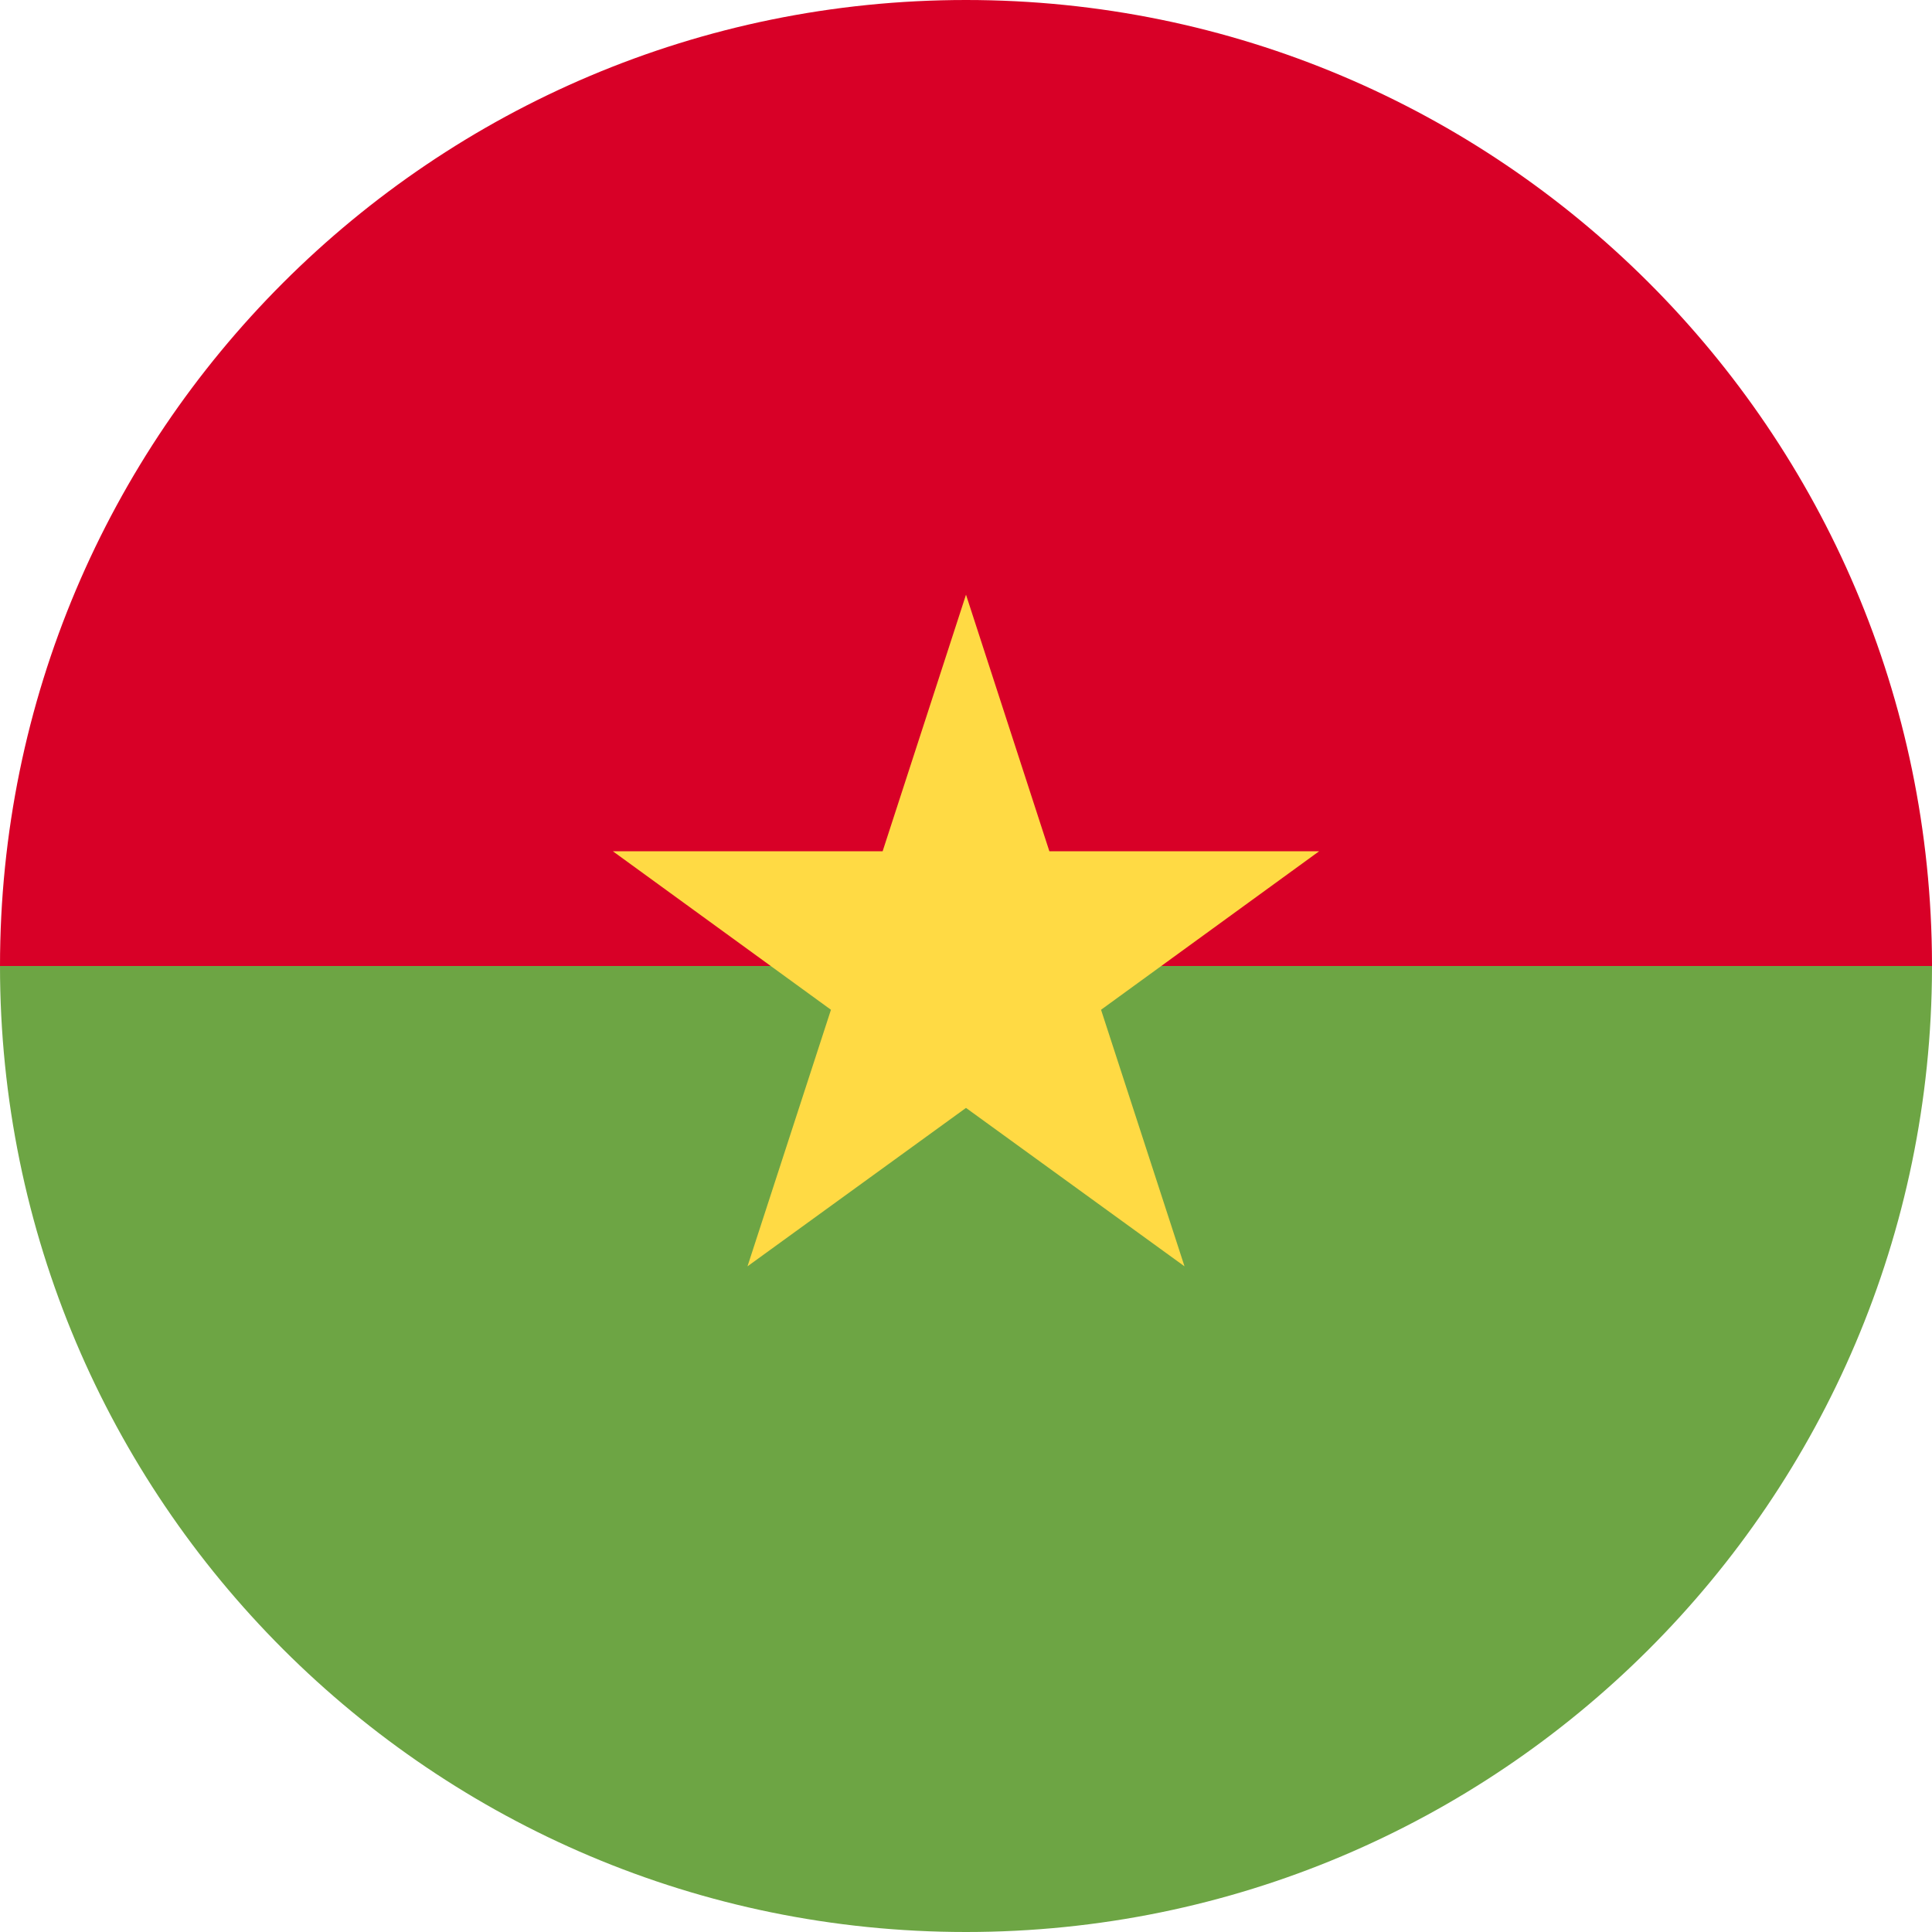 <?xml version="1.0" encoding="UTF-8"?>
<svg xmlns="http://www.w3.org/2000/svg" xmlns:xlink="http://www.w3.org/1999/xlink" width="20" height="20" viewBox="0 0 20 20">
<path fill-rule="nonzero" fill="rgb(42.745%, 64.706%, 26.667%)" fill-opacity="1" d="M 10 20 C 15.516 20 19.988 15.535 20 10.02 L 20 10 L 10 8.75 L 0 10 C 0 15.523 4.477 20 10 20 Z M 10 20 "/>
<path fill-rule="nonzero" fill="rgb(84.706%, 0%, 15.294%)" fill-opacity="1" d="M 20 9.98 L 20 10 L 0 10 C 0 4.477 4.477 0 10 0 C 15.516 0 19.988 4.465 20 9.98 Z M 20 9.98 "/>
<path fill-rule="nonzero" fill="rgb(100%, 85.49%, 26.667%)" fill-opacity="1" d="M 10 6.156 L 10.863 8.812 L 13.656 8.812 L 11.398 10.453 L 12.262 13.109 L 10 11.469 L 7.738 13.109 L 8.602 10.453 L 6.344 8.812 L 9.137 8.812 Z M 10 6.156 "/>
</svg>
